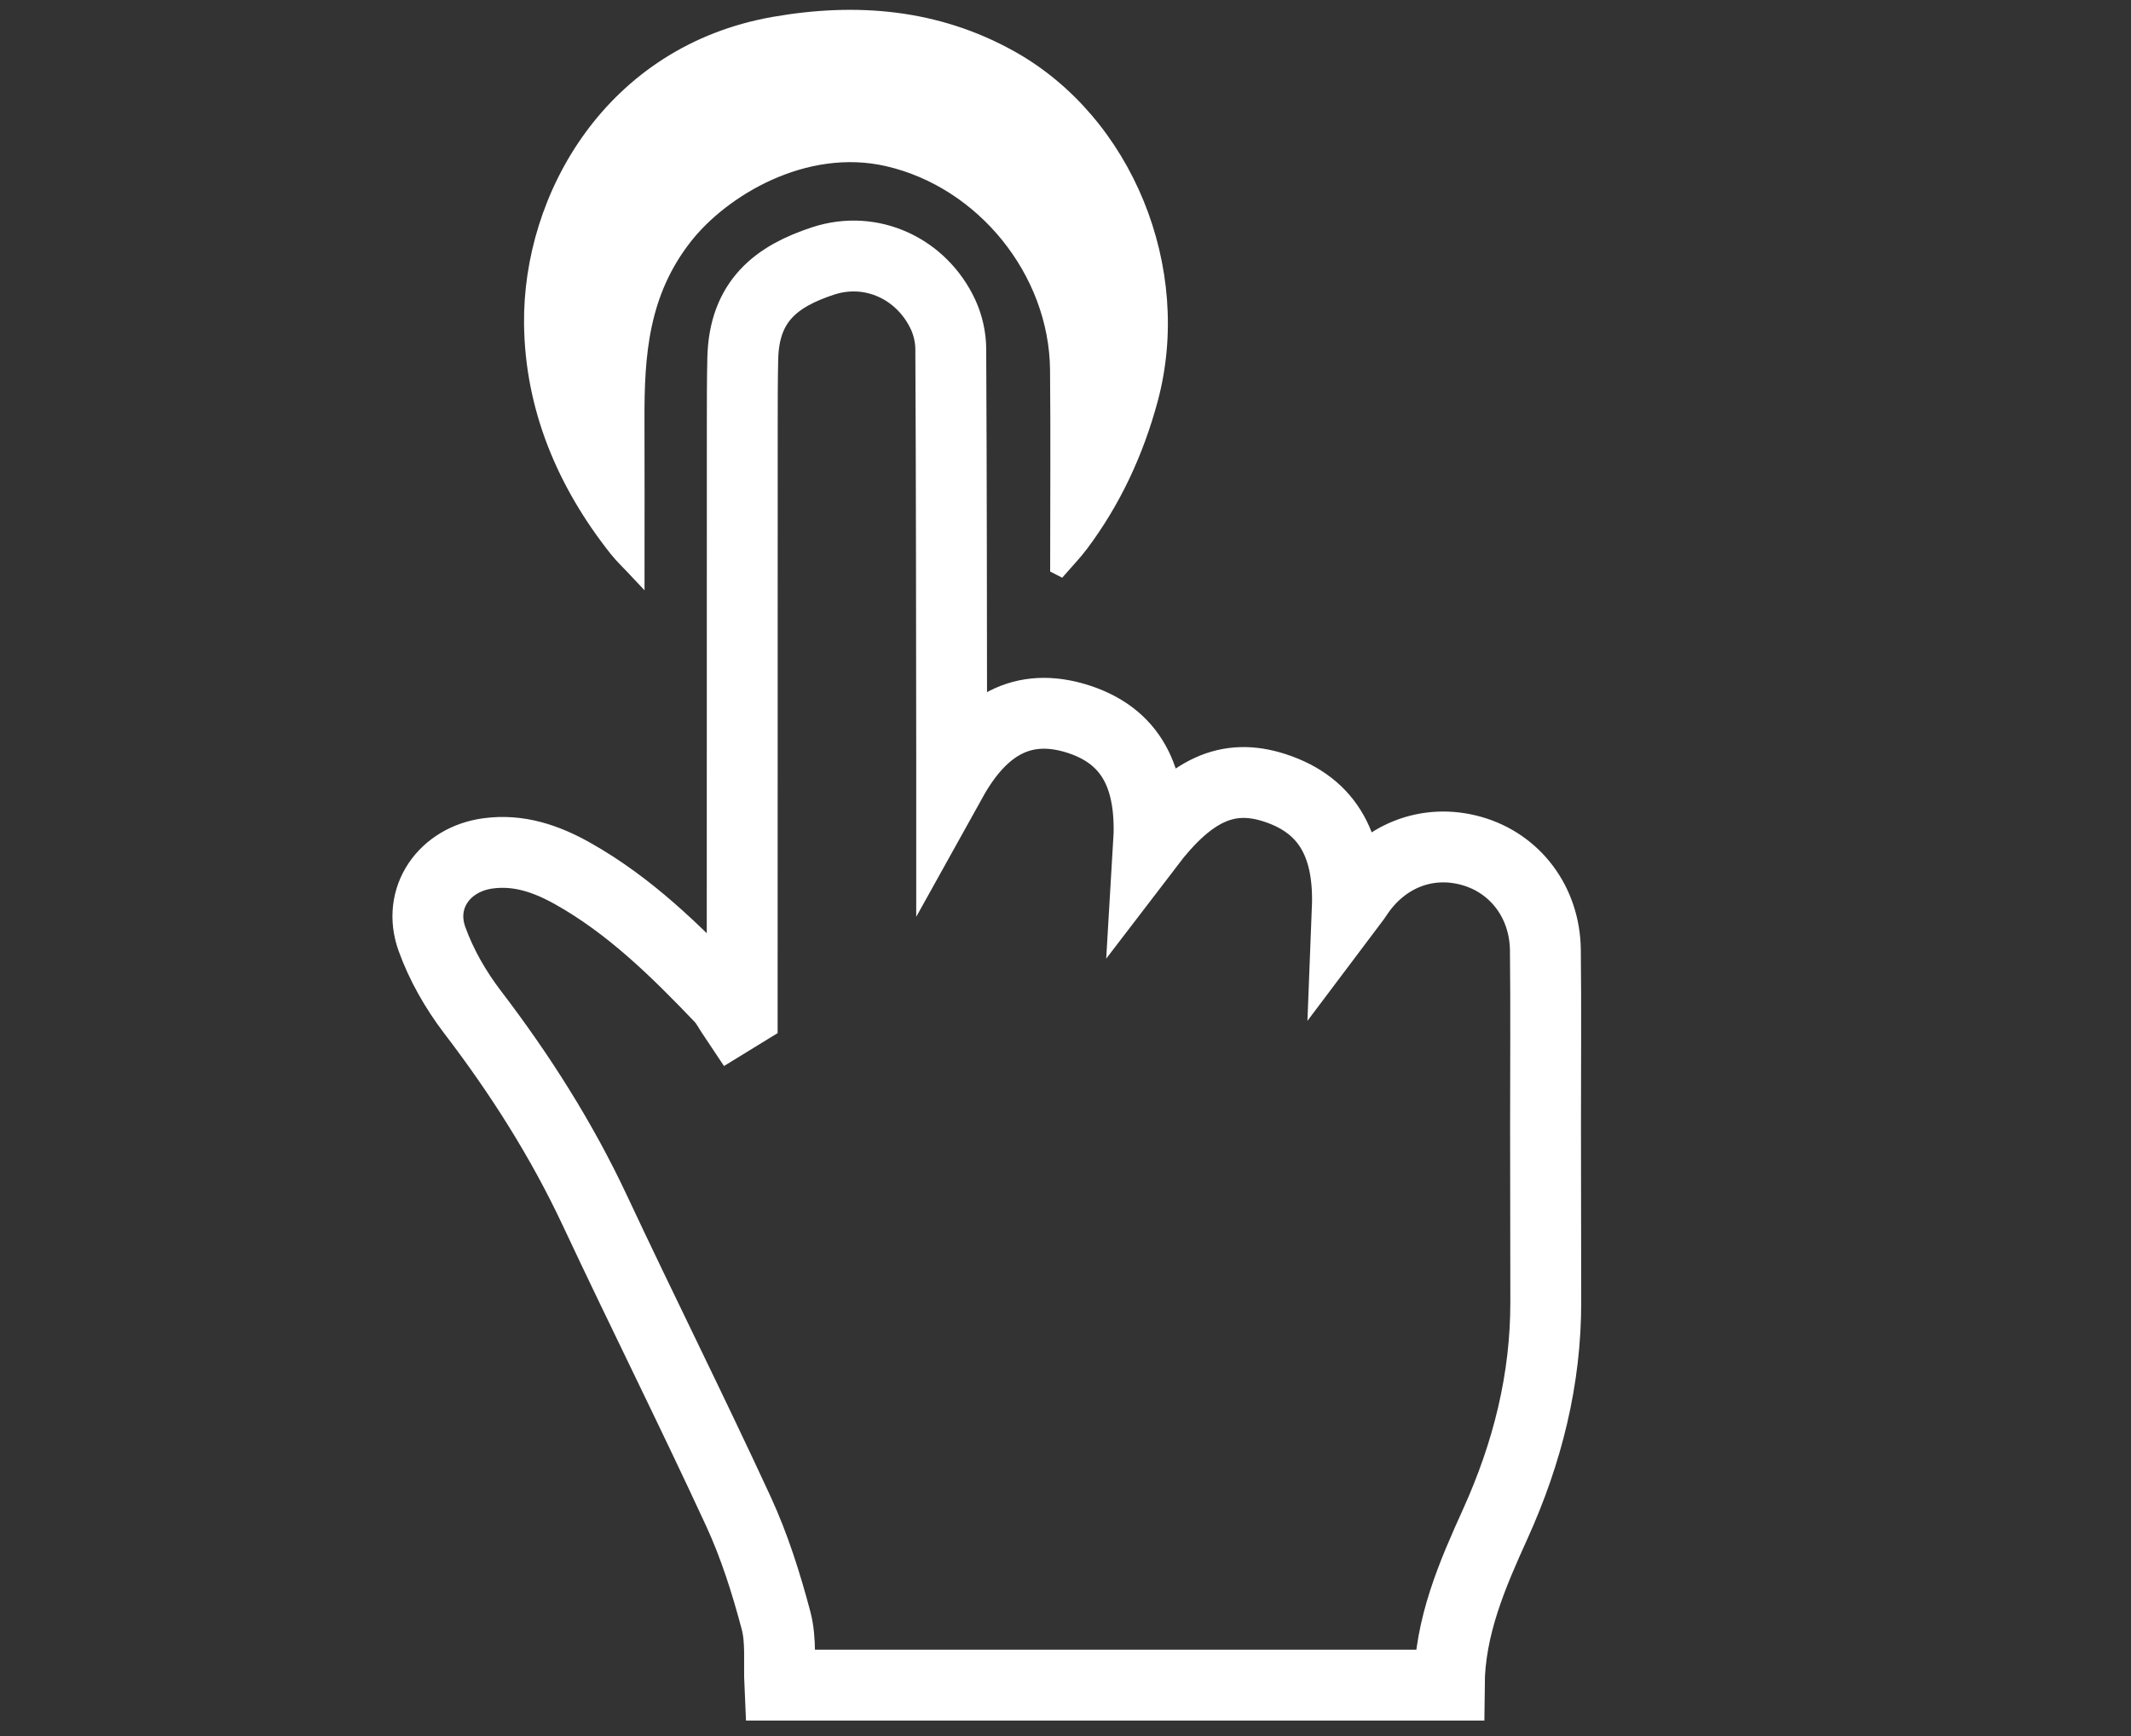 <?xml version="1.0" encoding="utf-8"?>
<!-- Generator: Adobe Illustrator 16.0.0, SVG Export Plug-In . SVG Version: 6.00 Build 0)  -->
<!DOCTYPE svg PUBLIC "-//W3C//DTD SVG 1.1//EN" "http://www.w3.org/Graphics/SVG/1.1/DTD/svg11.dtd">
<svg version="1.1" id="Capa_1" xmlns="http://www.w3.org/2000/svg" xmlns:xlink="http://www.w3.org/1999/xlink" x="0px" y="0px"
	 width="180.418px" height="147.022px" viewBox="0 0 180.418 147.022" enable-background="new 0 0 180.418 147.022"
	 xml:space="preserve">
<rect x="0" y="0" width="180.418" height="147.022" fill="#333333" stroke="none"/>
<g>
	<path fill-rule="evenodd" clip-rule="evenodd" fill="none" stroke="#FFFFFF" stroke-width="6" stroke-miterlimit="10" d="
		M97.244,71.532c3.558-4.66,6.7-6.104,10.656-4.826c4.742,1.531,6.366,5.18,6.167,10.254c0.414-0.551,0.621-0.796,0.793-1.061
		c2.234-3.425,5.969-4.901,9.733-3.84c3.689,1.042,6.2,4.338,6.245,8.402c0.056,4.989,0.01,9.981,0.013,14.973
		c0.003,4.919,0.008,9.843,0.02,14.765c0.017,6.6-1.555,12.834-4.265,18.823c-1.962,4.334-3.866,8.697-3.908,13.676
		c-18.935,0-37.722,0-56.675,0c-0.086-1.86,0.134-3.764-0.324-5.489c-0.834-3.143-1.827-6.289-3.186-9.235
		c-3.938-8.53-8.151-16.934-12.138-25.444c-2.819-6.017-6.344-11.56-10.372-16.832c-1.422-1.861-2.645-3.997-3.434-6.194
		c-1.25-3.485,1.046-6.732,4.73-7.238c2.609-0.358,4.936,0.444,7.161,1.688c4.843,2.715,8.745,6.555,12.534,10.52
		c0.478,0.502,0.795,1.155,1.188,1.739c0.219-0.134,0.436-0.269,0.655-0.404c0-0.63,0-1.261,0-1.892
		c0.001-16.017,0.002-32.033,0.007-48.047c0-1.836,0-3.674,0.042-5.507c0.109-4.912,2.896-6.986,6.804-8.267
		c4.106-1.347,8.355,0.671,10.156,4.544c0.409,0.885,0.645,1.931,0.65,2.905c0.059,11.427,0.06,22.855,0.075,34.282
		c0,0.585,0,1.171,0,2.233c2.544-4.578,5.995-6.723,10.791-5.145C96.204,62.508,97.552,66.437,97.244,71.532z"/>
	<path fill-rule="evenodd" clip-rule="evenodd" fill="#FFFFFF" stroke="#FFFFFF" stroke-miterlimit="10" d="M89.41,48.087
		c0-5.594,0.046-11.188-0.01-16.781c-0.085-8.286-6.245-15.877-14.27-17.722c-7.01-1.61-13.91,2.581-17.025,6.551
		c-3.707,4.724-4.06,9.923-4.041,15.415c0.015,4.204,0.003,8.407,0.003,13.168c-0.897-0.959-1.481-1.5-1.971-2.118
		c-4.454-5.617-7.147-12.058-7.229-19.169C44.746,16.61,51.705,4.342,65.511,1.922c6.985-1.224,13.79-0.665,20.104,2.852
		c9.795,5.455,14.9,18.008,11.912,29.097c-1.206,4.468-3.122,8.606-5.905,12.318c-0.553,0.739-1.204,1.404-1.81,2.104
		C89.677,48.222,89.545,48.155,89.41,48.087z"/>
</g>
</svg>
